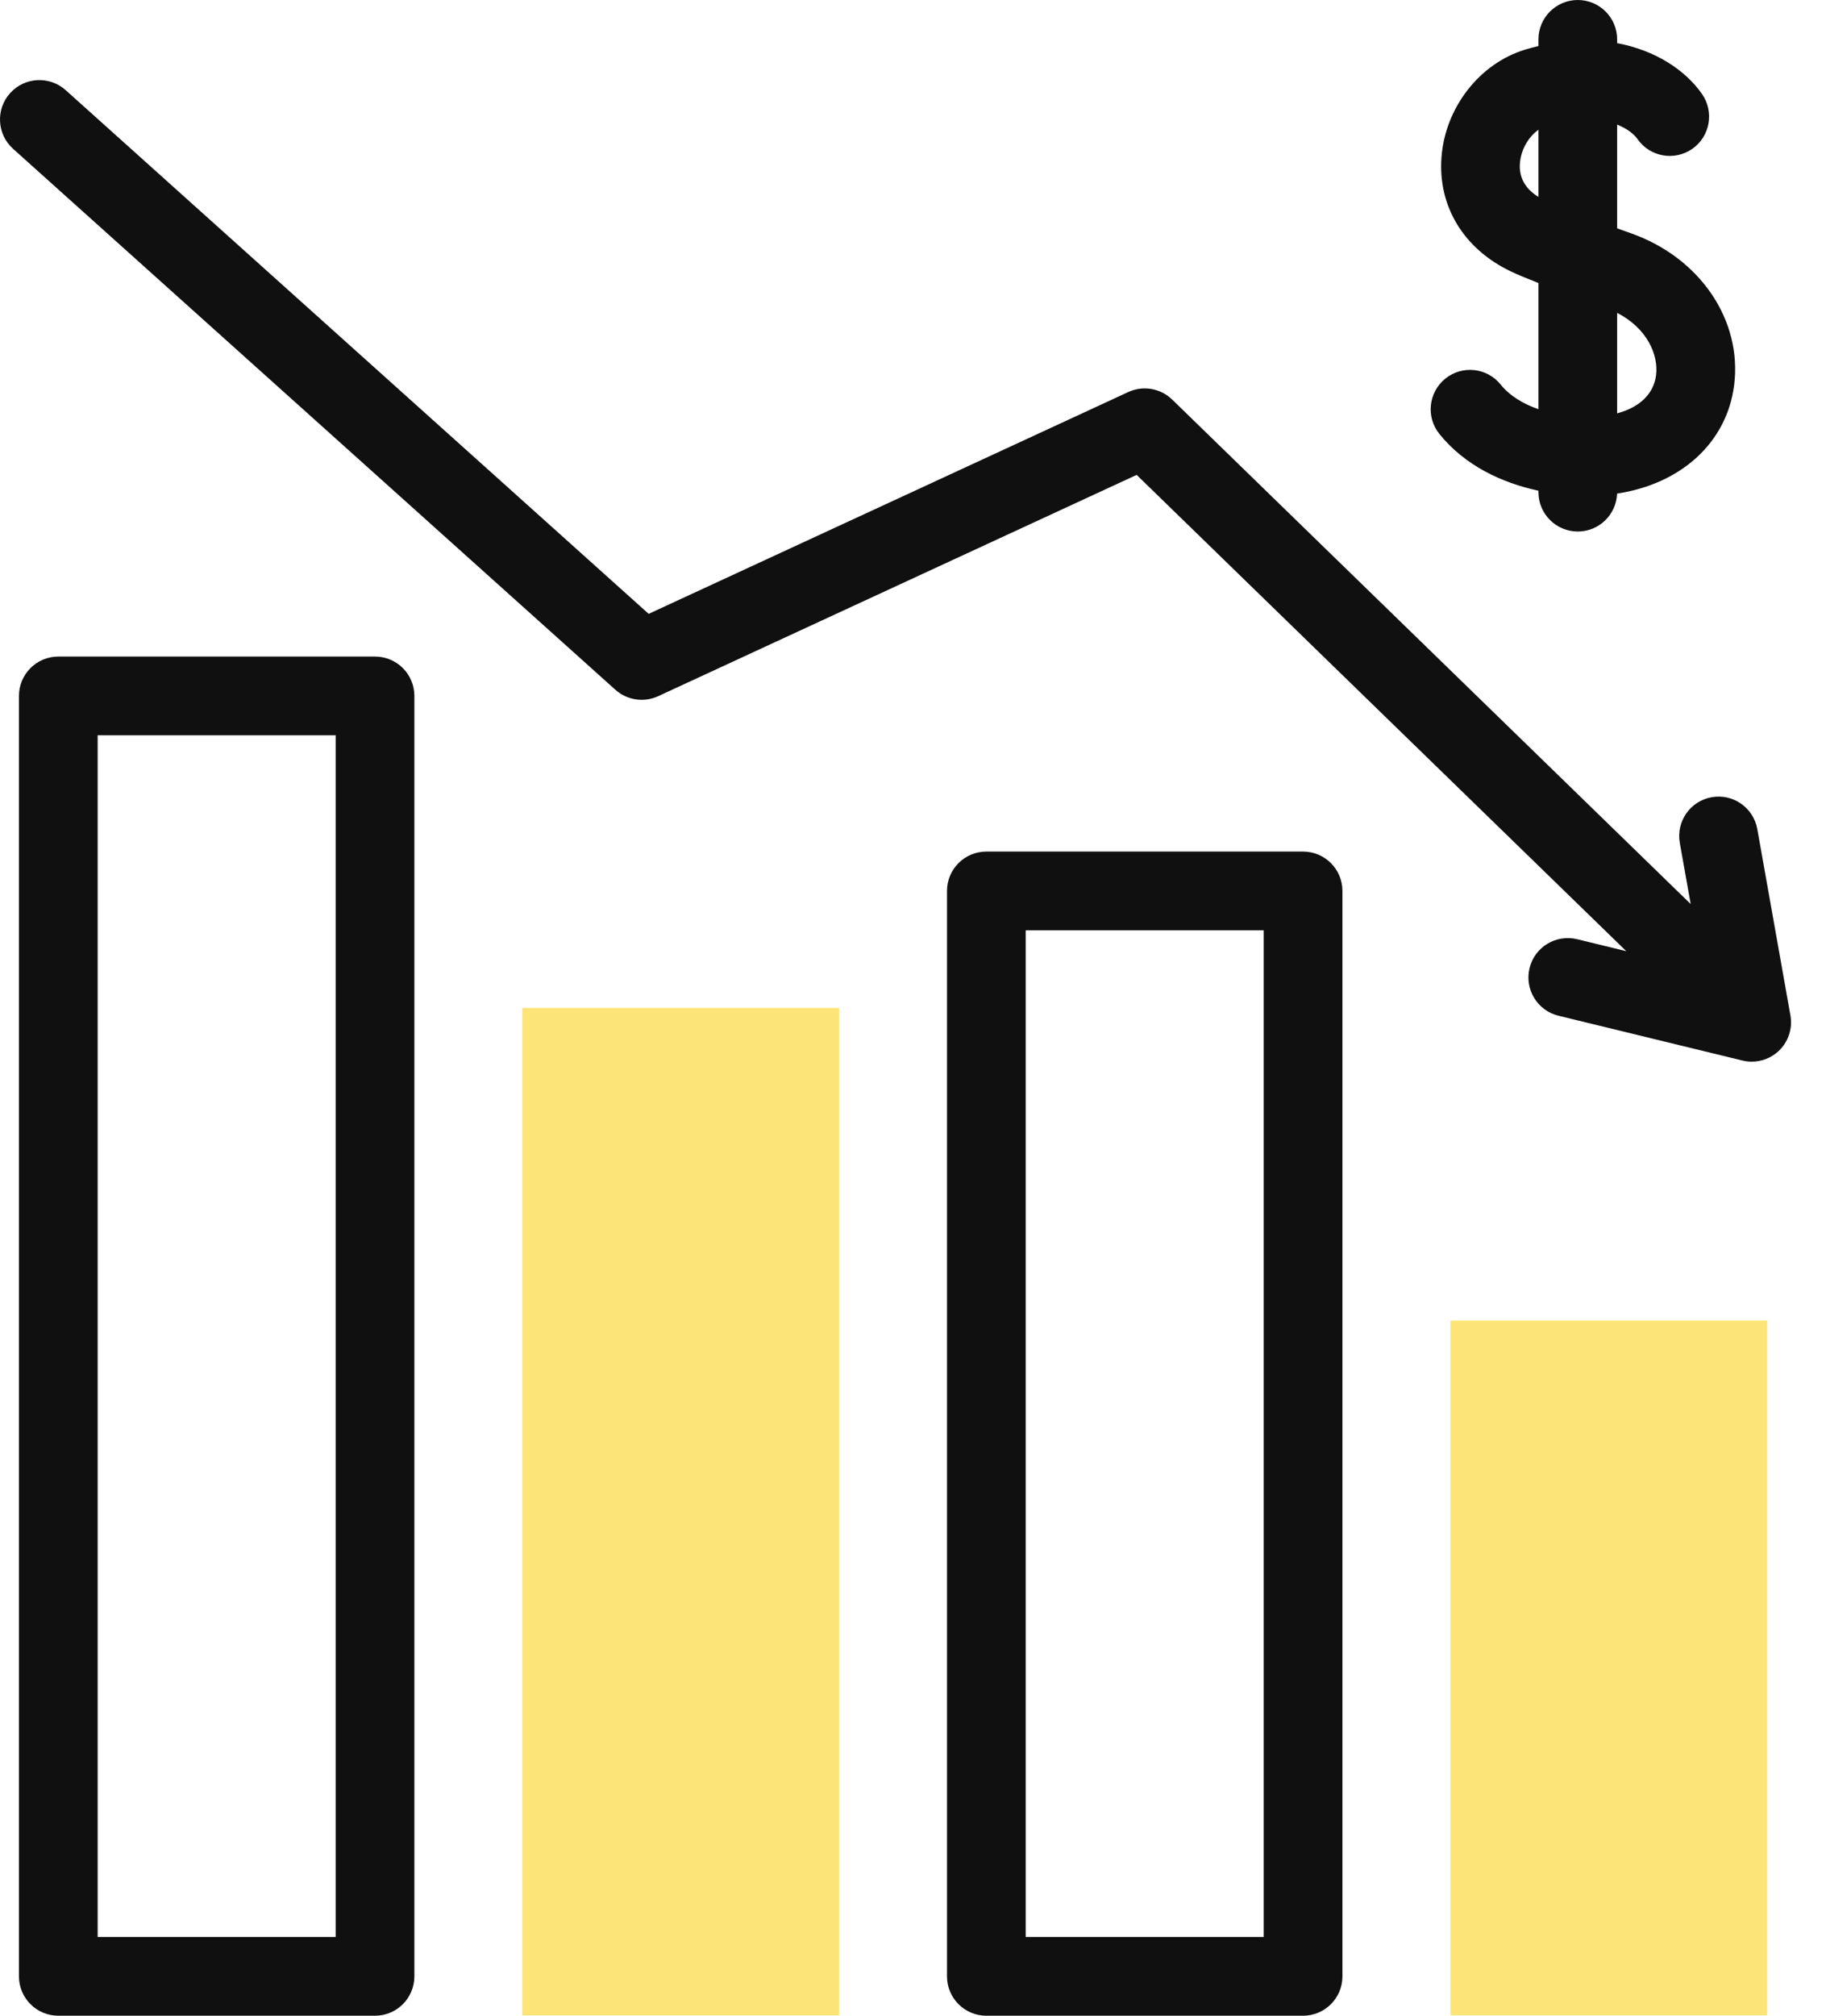 <svg width="29" height="32" viewBox="0 0 29 32" fill="none" xmlns="http://www.w3.org/2000/svg">
<path d="M28.065 31.994H23.035V20.965H28.065V31.994Z" fill="#FCE476"/>
<path d="M13.326 31.995H8.296V16.001H13.326V31.995Z" fill="#FCE476"/>
<path d="M23.833 6.105C23.617 5.836 23.224 5.794 22.955 6.01C22.686 6.227 22.643 6.62 22.86 6.889C23.264 7.391 23.853 7.666 24.433 7.79V7.813C24.433 8.158 24.713 8.438 25.058 8.438C25.395 8.438 25.67 8.17 25.682 7.836C26.705 7.681 27.426 7.021 27.541 6.115C27.672 5.082 26.999 4.091 25.904 3.704C25.827 3.677 25.753 3.651 25.683 3.625V1.978C25.839 2.04 25.949 2.126 26.007 2.209C26.205 2.492 26.595 2.56 26.878 2.362C27.16 2.164 27.228 1.774 27.03 1.491C26.767 1.115 26.296 0.8 25.683 0.685V0.625C25.683 0.28 25.403 0 25.058 0C24.713 0 24.433 0.28 24.433 0.625V0.731C24.364 0.747 24.294 0.766 24.224 0.787C23.498 1.006 22.951 1.709 22.893 2.498C22.835 3.279 23.25 3.957 24.002 4.312C24.099 4.358 24.246 4.42 24.433 4.493V6.496C24.193 6.413 23.978 6.285 23.833 6.105ZM26.301 5.957C26.263 6.253 26.043 6.465 25.683 6.562V4.967C26.161 5.212 26.342 5.635 26.301 5.957ZM24.139 2.591C24.155 2.378 24.273 2.174 24.433 2.06V3.126C24.221 2.996 24.122 2.816 24.139 2.591Z" fill="#101010"/>
<path d="M20.695 13.519H15.665C15.32 13.519 15.04 13.798 15.04 14.144V31.375C15.04 31.721 15.32 32 15.665 32H20.695C21.04 32 21.32 31.721 21.32 31.375V14.144C21.32 13.798 21.04 13.519 20.695 13.519ZM20.07 30.75H16.29V14.769H20.07V30.75Z" fill="#101010"/>
<path d="M5.956 10.423H0.926C0.581 10.423 0.301 10.703 0.301 11.048V31.375C0.301 31.72 0.581 32 0.926 32H5.956C6.301 32 6.581 31.72 6.581 31.375V11.048C6.581 10.703 6.301 10.423 5.956 10.423ZM5.331 30.75H1.551V11.673H5.331V30.75Z" fill="#101010"/>
<path d="M28.435 16.12L27.909 13.162C27.848 12.822 27.524 12.595 27.184 12.656C26.844 12.716 26.618 13.041 26.678 13.381L26.851 14.352L18.616 6.343C18.43 6.163 18.153 6.115 17.918 6.224L10.302 9.745L1.043 1.431C0.786 1.201 0.391 1.222 0.16 1.479C-0.071 1.736 -0.049 2.131 0.207 2.362L9.773 10.95C9.959 11.116 10.226 11.157 10.453 11.052L18.052 7.539L25.828 15.1L25.047 14.91C24.711 14.829 24.373 15.034 24.292 15.369C24.21 15.705 24.416 16.043 24.751 16.125L27.672 16.836C27.721 16.848 27.771 16.854 27.82 16.854C27.977 16.854 28.131 16.795 28.248 16.685C28.402 16.54 28.472 16.328 28.435 16.12Z" fill="#101010"/>
</svg>
